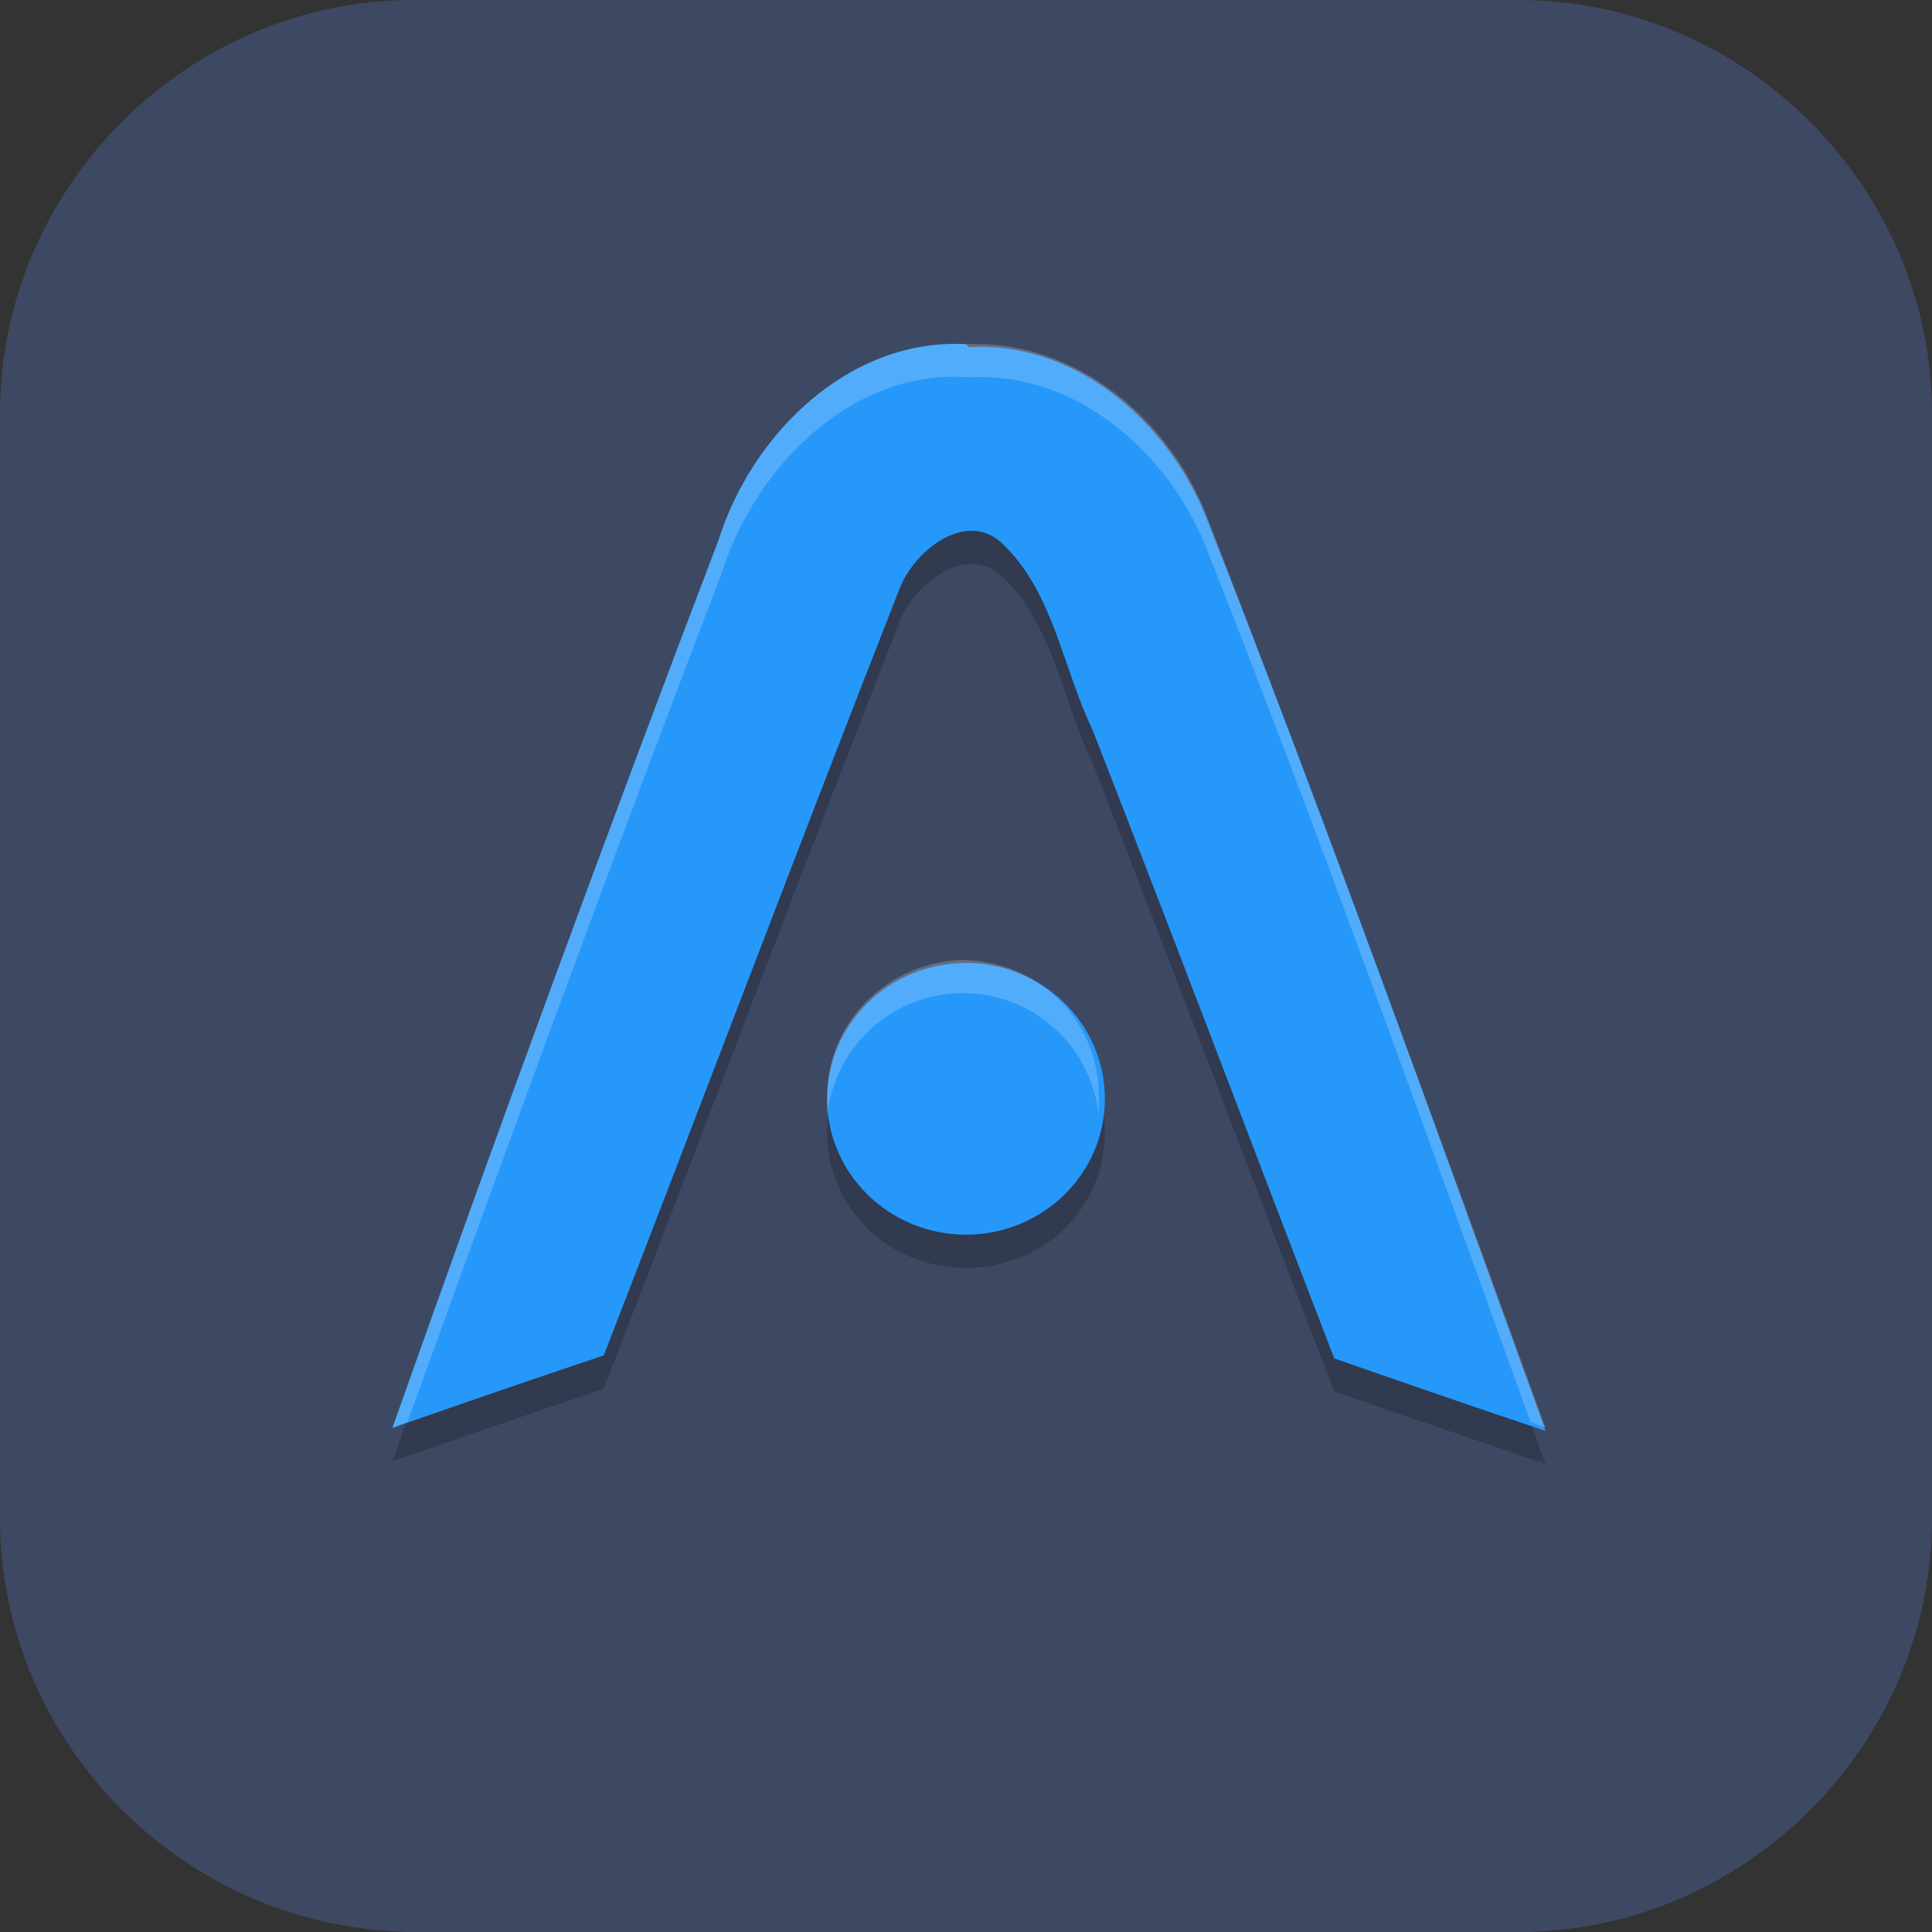 <?xml version="1.0" encoding="UTF-8"?>
<svg id="_图层_1" xmlns="http://www.w3.org/2000/svg" version="1.1" viewBox="0 0 64 64" width="24" height="24">
  <rect x="0" y="0" width="64" height="64" fill="#333333" stroke="none"/>
  <!-- Generator: Adobe Illustrator 29.0.1, SVG Export Plug-In . SVG Version: 2.1.0 Build 192)  -->
  <defs>
    <style>
      .st0 {
        fill: #4daf7c;
      }

      .st1, .st2, .st3, .st4 {
        isolation: isolate;
      }

      .st1, .st2, .st5, .st6, .st7 {
        display: none;
      }

      .st1, .st3, .st4 {
        opacity: .2;
      }

      .st2 {
        opacity: .1;
      }

      .st2, .st4 {
        fill: #fff;
      }

      .st8 {
        fill: #e3e3e3;
      }

      .st9 {
        fill: #ebe0ed;
      }

      .st6, .st10 {
        fill: #3d4963;
      }

      .st11 {
        fill: #2698fa;
      }

      .st7 {
        fill: #3c2f4c;
      }

      .st12 {
        fill: #5ed698;
      }
    </style>
  </defs>
  <path class="st10" d="M50.4,64H13.8c-7.6,0-13.8-6.2-13.8-13.7V13.7C0,6.2,6.2,0,13.7,0h36.6c7.5,0,13.7,6.2,13.7,13.7v36.6c0,7.5-6.2,13.7-13.7,13.7h.1Z"/>
  <g class="st5">
    <path class="st8" d="M44,64.1h-16.2l-11.8-11.5,13.7-21.5c1.2-9.8,1.1-9.6,9.1-12.7l11.3-.8c11,9.5,2.6,2,13.9,12v22.2c0,6.2-7.4,12.2-13.6,12.2h-6.4Z"/>
    <g>
      <path class="st0" d="M40,32h-5.9c-.2,0-.4,0-.5.2-.5.2-.8.5-1.1.9s-.4.9-.4,1.4v7.6h-4c-.7,0-1.2.2-1.3.5s0,.8.6,1.3l8.2,7.8c.2.2.5.4.9.5s.7.2,1,.2.7,0,1-.2.6-.3.9-.5l8.2-7.8c.5-.5.7-.9.6-1.3s-.6-.5-1.3-.5h-4v-7.6c0-.7-.3-1.3-.8-1.8s-1.2-.7-1.9-.7h-.2Z"/>
      <path class="st12" d="M29.8,9.7c-1-.2-1.9,0-2.7.7s-1.1,1.4-1.1,2.4v20.6c-.6-.2-1.3-.4-1.9-.5-.7,0-1.3-.2-2-.2-1.6,0-3.1.3-4.5.9-1.4.6-2.6,1.3-3.6,2.3s-1.8,2.1-2.5,3.5c-.6,1.3-.9,2.7-.9,4.2s.3,2.9.9,4.2c.6,1.3,1.4,2.5,2.5,3.4,1,1,2.2,1.8,3.6,2.3,1.4.6,2.9.8,4.5.8s3.4-.4,5-1.1c1.6-.7,2.8-1.7,3.9-3l-5.2-4.9c-.8-.8-1.2-1.5-1.2-2.1s0-1.1.2-1.3c0-.3.4-.6.8-1.1.5-.4,1.3-.7,2.4-.7h1.9v-5.7c0-1,.3-2,1-2.8s1.6-1.3,2.6-1.6v-8.2c3.7,0,6.5.5,8.4,1.4,1.9.9,3.2,2,3.9,3.4s1,2.8.8,4.4c-.2,1.5-.4,2.9-.9,4.1-.3,1-.4,1.5-.2,1.6s.6-.2,1.3-.9c4.5-4.7,6.6-8.6,6.3-11.7-.3-3.2-1.7-5.8-4.3-7.8s-5.8-3.5-9.6-4.6c-3.8-1-6.9-1.8-9.4-2.2h0v.2Z"/>
    </g>
  </g>
  <g class="st5">
    <path class="st1" d="M19.2,1.1h25.6c10.6,0,19.2,8.6,19.2,19.3v25.7c0,10.6-8.6,19.3-19.2,19.3h-25.6c-10.6,0-19.2-8.6-19.2-19.3v-25.7C0,9.8,8.6,1.1,19.2,1.1Z"/>
    <path class="st7" d="M19.2,0h25.6c10.6,0,19.2,8.6,19.2,19.3v25.7c0,10.6-8.6,19.3-19.2,19.3h-25.6c-10.6,0-19.2-8.6-19.2-19.3v-25.7C0,8.6,8.6,0,19.2,0Z"/>
    <path class="st2" d="M19.2,0C8.5,0,0,8.6,0,19.3v1.1C0,9.7,8.5,1.1,19.2,1.1h25.6c10.6,0,19.2,8.6,19.2,19.3v-1.1C63.9,8.6,55.3,0,44.7,0h-25.6Z"/>
    <path class="st3" d="M13.7,13.8c-2.5,0-4.6,2-4.6,4.6v10.3c0,2.5,2,4.6,4.6,4.6h4.6c2.5,0,4.6-2,4.6-4.6v-10.3c0-2.5-2-4.6-4.6-4.6h-4.6ZM29.7,13.8c-2.5,0-4.6,2-4.6,4.6v10.3c0,2.5,2,4.6,4.6,4.6h4.6c2.2,0,3.9-1.5,4.4-3.5l-3.4-1.5c-.3.9-1.1,1.5-2.1,1.5h-2.3c-1.3,0-2.3-1-2.3-2.3v-8c0-1.3,1-2.3,2.3-2.3h2.3c1,0,1.8.6,2.1,1.5l3.4-1.5c-.5-2-2.3-3.5-4.4-3.5h-4.6ZM45.6,13.8c-2.5,0-4.6,2-4.6,4.6v10.3c0,2.5,2,4.6,4.6,4.6h4.6c2.2,0,3.9-1.5,4.4-3.5l-3.4-1.5c-.3.9-1.1,1.5-2.1,1.5h-2.3c-1.3,0-2.3-1-2.3-2.3v-8c0-1.3,1-2.3,2.3-2.3h2.3c1,0,1.8.6,2.1,1.5l3.4-1.5c-.5-2-2.3-3.5-4.4-3.5h-4.6ZM14.8,17.2h2.3c1.3,0,2.3,1,2.3,2.3v8c0,1.3-1,2.3-2.3,2.3h-2.3c-1.3,0-2.3-1-2.3-2.3v-8c0-1.3,1-2.3,2.3-2.3ZM21.7,36.7c-2.5,0-4.6,2-4.6,4.6v14.9h3.4v-9.2h6.8v-3.4h-6.8v-3.4h10.3v-3.4h-9.1ZM34.2,36.7v3.4h4.6v16h3.4v-16h4.6v-3.4h-12.6Z"/>
    <path class="st9" d="M13.7,12.6c-2.5,0-4.6,2-4.6,4.6v10.3c0,2.5,2,4.6,4.6,4.6h4.6c2.5,0,4.6-2,4.6-4.6v-10.3c0-2.5-2-4.6-4.6-4.6h-4.6ZM29.7,12.6c-2.5,0-4.6,2-4.6,4.6v10.3c0,2.5,2,4.6,4.6,4.6h4.6c2.2,0,3.9-1.5,4.4-3.5l-3.4-1.5c-.3.9-1.1,1.5-2.1,1.5h-2.3c-1.3,0-2.3-1-2.3-2.3v-8c0-1.3,1-2.3,2.3-2.3h2.3c1,0,1.8.6,2.1,1.5l3.4-1.5c-.5-2-2.3-3.5-4.4-3.5h-4.6ZM45.6,12.6c-2.5,0-4.6,2-4.6,4.6v10.3c0,2.5,2,4.6,4.6,4.6h4.6c2.2,0,3.9-1.5,4.4-3.5l-3.4-1.5c-.3.9-1.1,1.5-2.1,1.5h-2.3c-1.3,0-2.3-1-2.3-2.3v-8c0-1.3,1-2.3,2.3-2.3h2.3c1,0,1.8.6,2.1,1.5l3.4-1.5c-.5-2-2.3-3.5-4.4-3.5h-4.6ZM14.8,16h2.3c1.3,0,2.3,1,2.3,2.3v8c0,1.3-1,2.3-2.3,2.3h-2.3c-1.3,0-2.3-1-2.3-2.3v-8c0-1.3,1-2.3,2.3-2.3ZM21.7,35.5c-2.5,0-4.6,2-4.6,4.6v14.9h3.4v-9.2h6.8v-3.4h-6.8v-3.4h10.3v-3.4h-9.1ZM34.2,35.5v3.4h4.6v16h3.4v-16h4.6v-3.4h-12.6Z"/>
  </g>
  <g>
    <path class="st1" d="M32,1.1h0c17.7,0,32,14.3,32,31.8h0c0,17.6-14.3,31.8-32,31.8h0C14.3,64.8,0,50.6,0,33h0C0,15.4,14.3,1.1,32,1.1Z"/>
    <path class="st6" d="M32,0h0c17.7,0,32,14.3,32,31.8h0c0,17.6-14.3,31.8-32,31.8h0C14.3,63.7,0,49.4,0,31.8h0C0,14.3,14.3,0,32,0Z"/>
    <path class="st3" d="M32,12.5c-3.9-.2-7.1,3-8.2,6.5-3.7,9.7-7.3,19.5-10.8,29.4l7-2.4c3.3-8.5,6.5-17,9.8-25.4.5-1.3,2.3-2.7,3.5-1.4,1.6,1.6,1.9,4,2.9,6.1,2.7,6.9,5.3,13.8,8,20.8l7,2.4c-3.7-10.2-7.4-20.3-11.3-30.4-1.3-3.1-4.3-5.7-7.8-5.5ZM32,33c-2.5,0-4.6,2-4.6,4.5s2,4.5,4.6,4.5,4.6-2,4.6-4.5-2-4.5-4.6-4.5Z"/>
    <ellipse class="st11" cx="32" cy="36.4" rx="4.6" ry="4.5"/>
    <path class="st11" d="M32,11.4c-3.9-.2-7.1,3-8.2,6.5-3.7,9.7-7.3,19.5-10.8,29.4,2.3-.8,4.6-1.6,7-2.4,3.3-8.5,6.5-17,9.8-25.4.5-1.3,2.3-2.7,3.5-1.4,1.6,1.6,1.9,4,2.9,6.1,2.7,6.9,5.3,13.8,8,20.8,2.3.8,4.6,1.6,7,2.4-3.7-10.2-7.3-20.3-11.3-30.4-1.3-3.1-4.3-5.7-7.8-5.5Z"/>
    <path class="st2" d="M32,0C14.3,0,0,14.2,0,31.8s0,.3,0,.4C.4,14.9,14.5,1.1,32,1.1s31.6,13.8,32,31.1c0-.1,0-.3,0-.4C64,14.2,49.7,0,32,0Z"/>
    <path class="st4" d="M32.7,11.4c-.2,0-.4,0-.7,0-3.9-.2-7.1,3-8.2,6.5-3.7,9.7-7.3,19.5-10.8,29.4l.5-.2c3.4-9.4,6.8-18.7,10.4-28.1,1.1-3.5,4.3-6.8,8.2-6.5,3.5-.2,6.5,2.4,7.8,5.5,3.8,9.6,7.3,19.4,10.8,29.1l.5.2c-3.7-10.2-7.4-20.3-11.3-30.4-1.2-2.9-3.9-5.3-7.2-5.5ZM32,31.8c-2.5,0-4.6,2-4.6,4.5,0,.2,0,.4,0,.6.3-2.3,2.2-4,4.5-4,2.3,0,4.2,1.7,4.5,4,0-.2,0-.4,0-.6,0-2.5-2-4.5-4.6-4.5Z"/>
  </g>
</svg>
